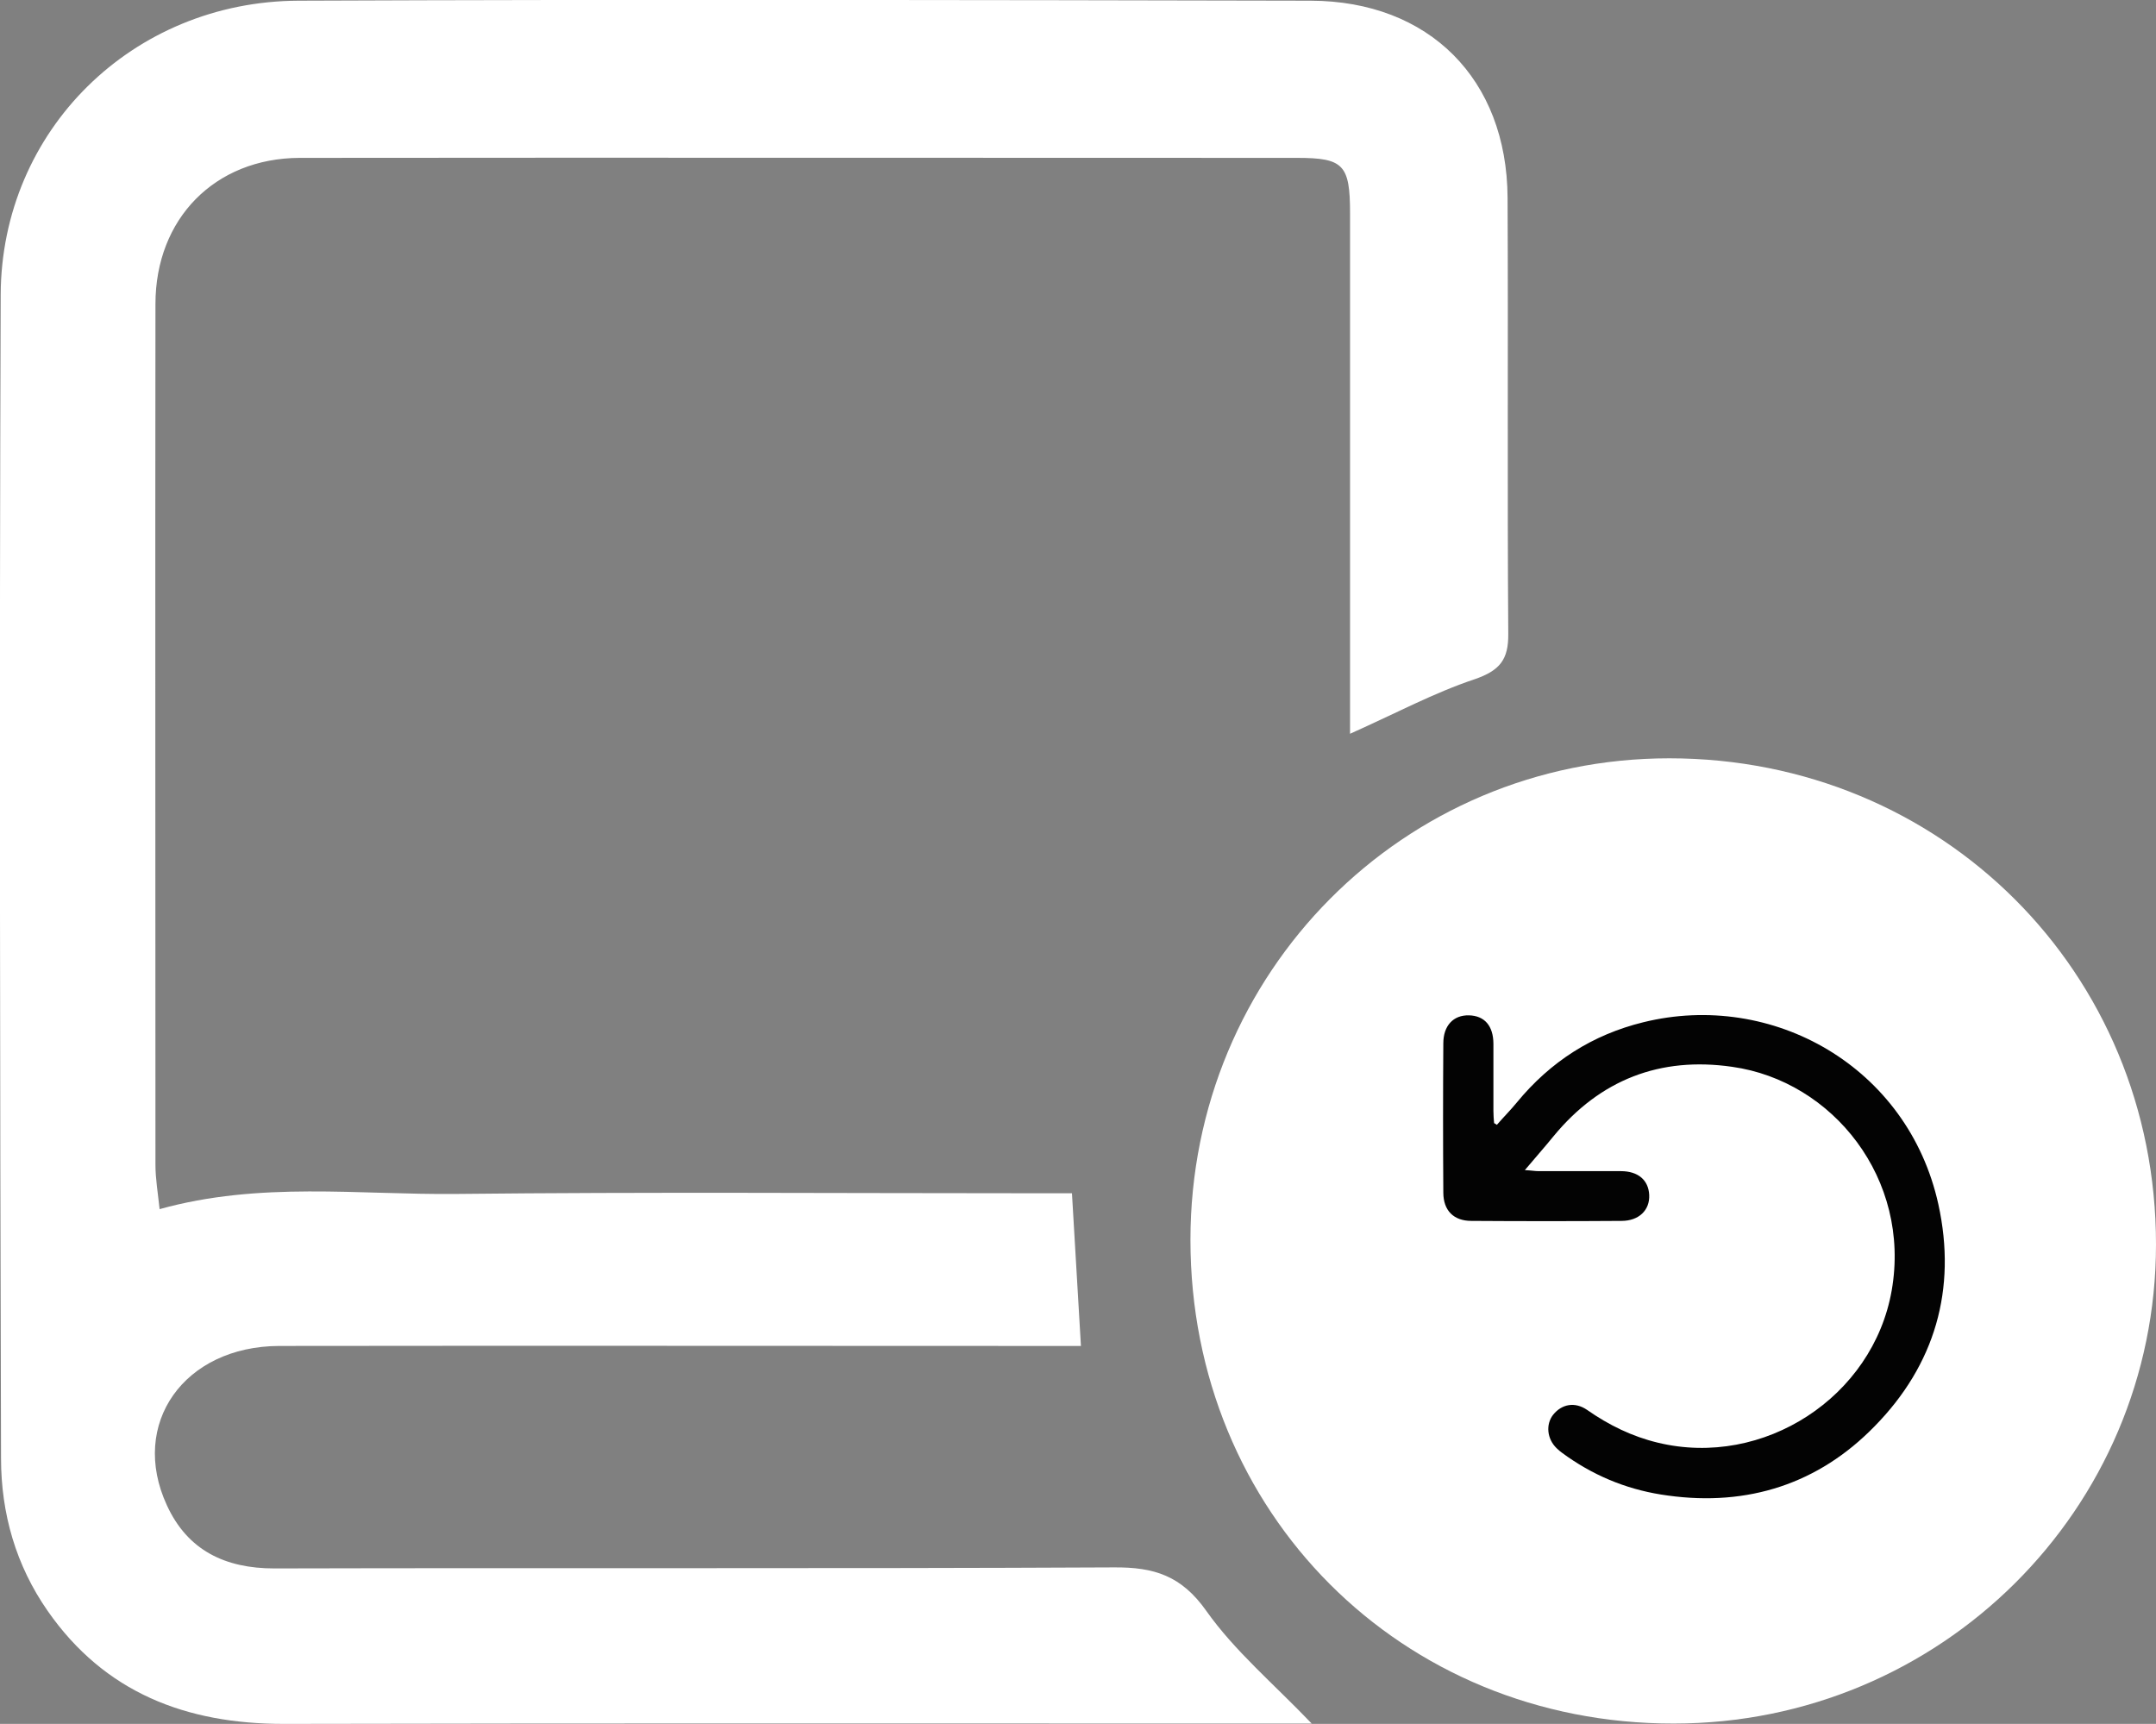 <?xml version="1.0" encoding="utf-8"?>
<!-- Generator: Adobe Illustrator 25.3.0, SVG Export Plug-In . SVG Version: 6.00 Build 0)  -->
<svg version="1.1" id="레이어_1" xmlns="http://www.w3.org/2000/svg" xmlns:xlink="http://www.w3.org/1999/xlink" x="0px"
	 y="0px" viewBox="0 0 62.41 49.9" style="enable-background:new 0 0 62.41 49.9;" xml:space="preserve">
<rect x="0" y="0" width="62.41" height="49.9" fill="#808080" stroke="none"/>
<style type="text/css">
	.st0{fill:#030303;}
	.st1{fill:#FFFFFF;}
</style>
<g>
	<g>
		<path class="st0" d="M1840.7,2414.17c0-2.8,0-4.77,0-6.74c0-21.83,0.01-43.66-0.01-65.49c0-6.71-0.9-7.68-7.33-7.68
			c-46.16-0.02-92.33-0.04-138.49,0.01c-11.72,0.01-20,8.43-20.01,20.26c-0.04,39.83-0.02,79.66,0.01,119.49
			c0,1.91,0.35,3.83,0.57,6.12c13.94-3.86,27.62-1.96,41.18-2.11c26.49-0.29,52.99-0.08,79.49-0.08c1.95,0,3.91,0,5.93,0
			c0.42,7.13,0.81,13.71,1.26,21.21c-2.12,0-4.19,0-6.26,0c-35,0-69.99-0.04-104.99,0.02c-13.2,0.02-20.79,10.78-15.59,22.09
			c2.88,6.27,8.08,8.79,14.93,8.77c38.83-0.08,77.66,0.06,116.49-0.15c5.59-0.03,9.41,1.13,12.87,6.03
			c3.93,5.58,9.34,10.12,14.61,15.64c-2.9,0-5.31,0-7.73,0c-45,0-89.99-0.04-134.99,0.02c-13.5,0.02-24.82-4.29-32.75-15.68
			c-4.41-6.33-6.47-13.53-6.49-21.17c-0.08-53.83-0.17-107.66,0.02-161.49c0.08-22.78,18.29-40.71,41.33-40.8
			c46.83-0.19,93.66-0.12,140.49-0.02c16.44,0.03,27.23,10.9,27.31,27.32c0.1,20.16-0.05,40.33,0.1,60.49
			c0.03,3.62-1.2,5.14-4.67,6.33C1852.38,2408.47,1847.09,2411.29,1840.7,2414.17z"/>
		<path class="st0" d="M1885,2417.56c-36.9,0-66.44,29.72-66.45,66.86c-0.01,37.87,29.25,67.17,67.06,67.15
			c37-0.02,66.92-29.75,66.94-66.49C1952.56,2447.26,1922.83,2417.56,1885,2417.56z"/>
	</g>
	<path class="st1" d="M1861.07,2476.1c0.53-11.93,7.86-21.27,18.74-24.12c13.74-3.59,27.77,4.3,31.2,18.51
		c1.37,5.7,0.34,11.07-1.98,16.29c-3.1,6.97-7.23,13.33-11.61,19.55c-2.46,3.49-4.96,6.95-7.65,10.27c-2.02,2.5-4.75,2.52-6.74-0.01
		c-6.55-8.34-12.72-16.95-17.65-26.38C1863,2485.65,1861.19,2480.88,1861.07,2476.1z M1886.43,2484.88c4.61-0.02,8.51-3.93,8.5-8.52
		c-0.02-4.58-3.94-8.46-8.56-8.45c-4.61,0.01-8.51,3.92-8.48,8.52C1877.9,2481.04,1881.8,2484.89,1886.43,2484.88z"/>
</g>
<g>
	<g>
		<path class="st0" d="M1840.7,2414.17c0-2.8,0-4.77,0-6.74c0-21.83,0.01-43.66-0.01-65.49c0-6.71-0.9-7.68-7.33-7.68
			c-46.16-0.02-92.33-0.04-138.49,0.01c-11.72,0.01-20,8.43-20.01,20.26c-0.04,39.83-0.02,79.66,0.01,119.49
			c0,1.91,0.35,3.83,0.57,6.12c13.94-3.86,27.62-1.96,41.18-2.11c26.49-0.29,52.99-0.08,79.49-0.08c1.95,0,3.91,0,5.93,0
			c0.42,7.13,0.81,13.71,1.26,21.21c-2.12,0-4.19,0-6.26,0c-35,0-69.99-0.04-104.99,0.02c-13.2,0.02-20.79,10.78-15.59,22.09
			c2.88,6.27,8.08,8.79,14.93,8.77c38.83-0.08,77.66,0.06,116.49-0.15c5.59-0.03,9.41,1.13,12.87,6.03
			c3.93,5.58,9.34,10.12,14.61,15.64c-2.9,0-5.31,0-7.73,0c-45,0-89.99-0.04-134.99,0.02c-13.5,0.02-24.82-4.29-32.75-15.68
			c-4.41-6.33-6.47-13.53-6.49-21.17c-0.08-53.83-0.17-107.66,0.02-161.49c0.08-22.78,18.29-40.71,41.33-40.8
			c46.83-0.19,93.66-0.12,140.49-0.02c16.44,0.03,27.23,10.9,27.31,27.32c0.1,20.16-0.05,40.33,0.1,60.49
			c0.03,3.62-1.2,5.14-4.67,6.33C1852.38,2408.47,1847.09,2411.29,1840.7,2414.17z"/>
		<path class="st0" d="M1885,2417.56c-36.9,0-66.44,29.72-66.45,66.86c-0.01,37.87,29.25,67.17,67.06,67.15
			c37-0.02,66.92-29.75,66.94-66.49C1952.56,2447.26,1922.83,2417.56,1885,2417.56z"/>
	</g>
	<path class="st1" d="M1861.07,2476.1c0.53-11.93,7.86-21.27,18.74-24.12c13.74-3.59,27.77,4.3,31.2,18.51
		c1.37,5.7,0.34,11.07-1.98,16.29c-3.1,6.97-7.23,13.33-11.61,19.55c-2.46,3.49-4.96,6.95-7.65,10.27c-2.02,2.5-4.75,2.52-6.74-0.01
		c-6.55-8.34-12.72-16.95-17.65-26.38C1863,2485.65,1861.19,2480.88,1861.07,2476.1z M1886.43,2484.88c4.61-0.02,8.51-3.93,8.5-8.52
		c-0.02-4.58-3.94-8.46-8.56-8.45c-4.61,0.01-8.51,3.92-8.48,8.52C1877.9,2481.04,1881.8,2484.89,1886.43,2484.88z"/>
</g>
<g>
	<g>
		<path class="st1" d="M39.08,21.24c0-0.58,0-1,0-1.41c0-4.55,0-9.11,0-13.66c0-1.4-0.19-1.6-1.53-1.6c-9.63,0-19.26-0.01-28.88,0
			C6.22,4.58,4.5,6.33,4.5,8.8c-0.01,8.31,0,16.61,0,24.92c0,0.4,0.07,0.8,0.12,1.28c2.91-0.81,5.76-0.41,8.59-0.44
			c5.53-0.06,11.05-0.02,16.58-0.02c0.41,0,0.81,0,1.24,0c0.09,1.49,0.17,2.86,0.26,4.42c-0.44,0-0.87,0-1.31,0
			c-7.3,0-14.6-0.01-21.9,0c-2.75,0.01-4.34,2.25-3.25,4.61c0.6,1.31,1.69,1.83,3.11,1.83c8.1-0.02,16.2,0.01,24.3-0.03
			c1.17-0.01,1.96,0.24,2.68,1.26c0.82,1.16,1.95,2.11,3.05,3.26c-0.6,0-1.11,0-1.61,0c-9.38,0-18.77-0.01-28.15,0.01
			c-2.82,0-5.18-0.9-6.83-3.27c-0.92-1.32-1.35-2.82-1.35-4.42C0,30.99-0.02,19.76,0.02,8.53c0.02-4.75,3.81-8.49,8.62-8.51
			c9.77-0.04,19.53-0.02,29.3,0c3.43,0.01,5.68,2.27,5.7,5.7c0.02,4.21-0.01,8.41,0.02,12.62c0.01,0.76-0.25,1.07-0.97,1.32
			C41.52,20.05,40.42,20.64,39.08,21.24z"/>
		<path class="st1" d="M48.32,21.95c-7.7,0-13.86,6.2-13.86,13.94c0,7.9,6.1,14.01,13.99,14c7.72,0,13.96-6.2,13.96-13.87
			C62.41,28.14,56.21,21.95,48.32,21.95z"/>
	</g>
	<g>
		<path class="st0" d="M44.14,33.87c0.19,0.01,0.3,0.03,0.4,0.03c0.79,0,1.58,0,2.38,0c0.5,0,0.8,0.26,0.82,0.69
			c0.02,0.44-0.3,0.75-0.8,0.75c-1.45,0.01-2.9,0.01-4.35,0c-0.51,0-0.81-0.3-0.81-0.82c-0.01-1.44-0.01-2.88,0-4.32
			c0-0.51,0.29-0.82,0.74-0.81c0.45,0.01,0.71,0.3,0.71,0.83c0,0.65,0,1.29,0,1.94c0,0.12,0.01,0.24,0.02,0.35
			c0.03,0.02,0.06,0.03,0.08,0.05c0.19-0.22,0.4-0.43,0.58-0.65c0.97-1.18,2.19-1.96,3.66-2.32c3.73-0.92,7.66,1.28,8.54,5.27
			c0.54,2.46-0.1,4.65-1.85,6.43c-1.62,1.66-3.66,2.32-5.98,2c-1.06-0.14-2.02-0.51-2.9-1.12c-0.11-0.08-0.22-0.15-0.32-0.25
			c-0.28-0.27-0.32-0.69-0.1-0.97c0.25-0.31,0.63-0.38,0.98-0.14c0.63,0.44,1.3,0.77,2.05,0.95c3.06,0.74,6.23-1.32,6.77-4.41
			c0.56-3.22-1.7-6.06-4.62-6.47c-2.08-0.3-3.82,0.37-5.17,2.01C44.71,33.21,44.45,33.5,44.14,33.87z"/>
	</g>
</g>
</svg>
